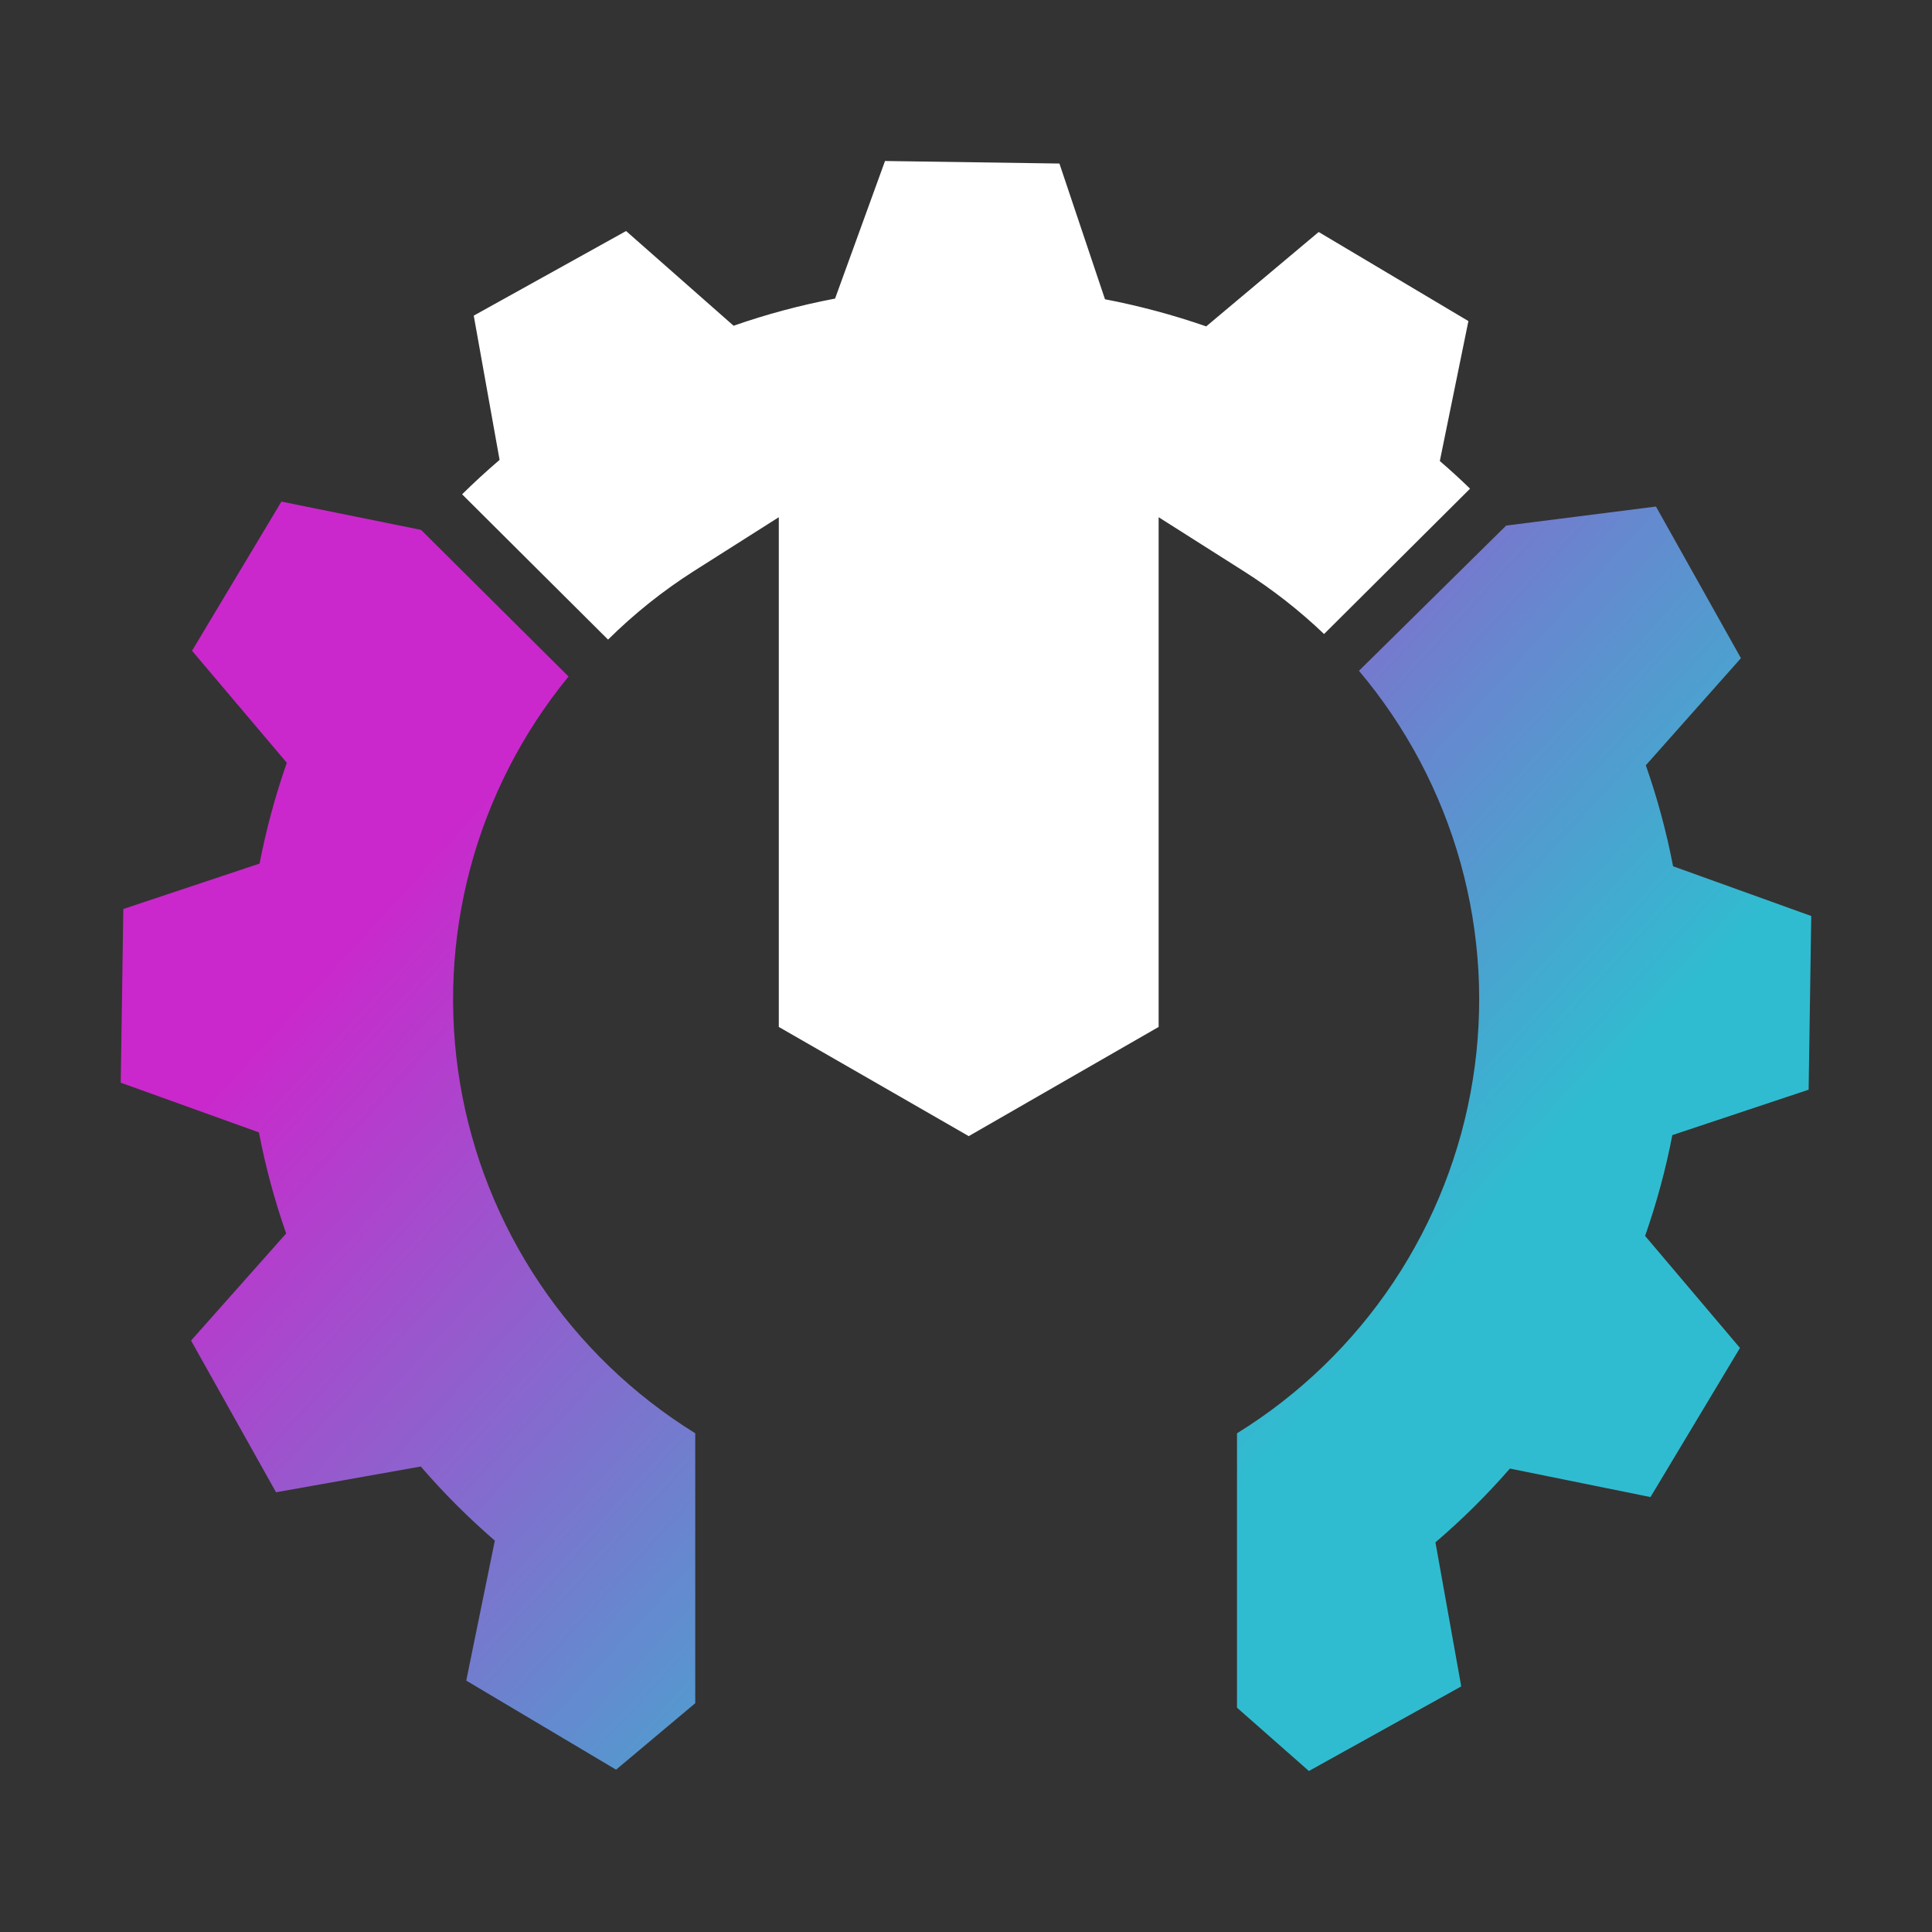 <svg width="48" height="48" viewBox="0 0 48 48" fill="none" xmlns="http://www.w3.org/2000/svg">
<rect x="0" y="0" width="48" height="48" fill="#333333" stroke="none"/>
<path fill-rule="evenodd" clip-rule="evenodd" d="M37.418 13.058L41.142 12.585L43.253 16.352L40.89 19.013C41.177 19.832 41.404 20.671 41.567 21.522L45 22.758L44.935 27.073L41.549 28.201C41.385 29.051 41.158 29.888 40.872 30.706L43.229 33.489L41.006 37.194L37.513 36.486C36.942 37.142 36.324 37.754 35.663 38.319L36.304 41.898L32.519 44L30.733 42.427V35.61C32.285 34.65 33.611 33.368 34.622 31.853C35.632 30.337 36.304 28.623 36.591 26.827C36.879 25.03 36.775 23.193 36.287 21.44C35.799 19.687 34.938 18.059 33.763 16.666L37.419 13.059L37.418 13.058ZM14.125 16.808C12.98 18.206 12.148 19.83 11.683 21.573C11.219 23.317 11.132 25.138 11.43 26.917C11.728 28.696 12.403 30.392 13.411 31.89C14.418 33.389 15.735 34.657 17.273 35.609V42.316L15.306 43.967L11.584 41.754L12.294 38.276C11.636 37.708 11.021 37.093 10.454 36.435L6.858 37.075L4.747 33.306L7.11 30.645C6.823 29.826 6.596 28.986 6.433 28.134L3 26.899L3.064 22.584L6.449 21.455C6.614 20.605 6.84 19.768 7.126 18.951L4.771 16.168L6.992 12.462L10.462 13.165L14.125 16.808Z" fill="url(#paint0_linear_1981_5937)"/>
<path fill-rule="evenodd" clip-rule="evenodd" d="M11.77 7.842L15.555 5.74L18.226 8.093C19.048 7.806 19.891 7.581 20.747 7.418L21.988 4L26.321 4.063L27.453 7.435C28.307 7.599 29.147 7.824 29.968 8.109L32.762 5.764L36.482 7.977L35.772 11.454C36.029 11.675 36.279 11.903 36.523 12.141L32.896 15.752C32.284 15.167 31.615 14.644 30.9 14.191L28.786 12.85V25.514L26.427 26.87L24.068 28.227L21.709 26.87L19.349 25.514V12.85L17.235 14.191C16.467 14.68 15.754 15.25 15.107 15.891L11.481 12.281C11.779 11.987 12.089 11.702 12.412 11.426L11.77 7.842Z" fill="white"/>
<defs>
<linearGradient id="paint0_linear_1981_5937" x1="34.332" y1="33.025" x2="15.519" y2="15.815" gradientUnits="userSpaceOnUse">
<stop stop-color="#30BCD0"/>
<stop offset="1" stop-color="#CA28CC"/>
</linearGradient>
</defs>
</svg>
